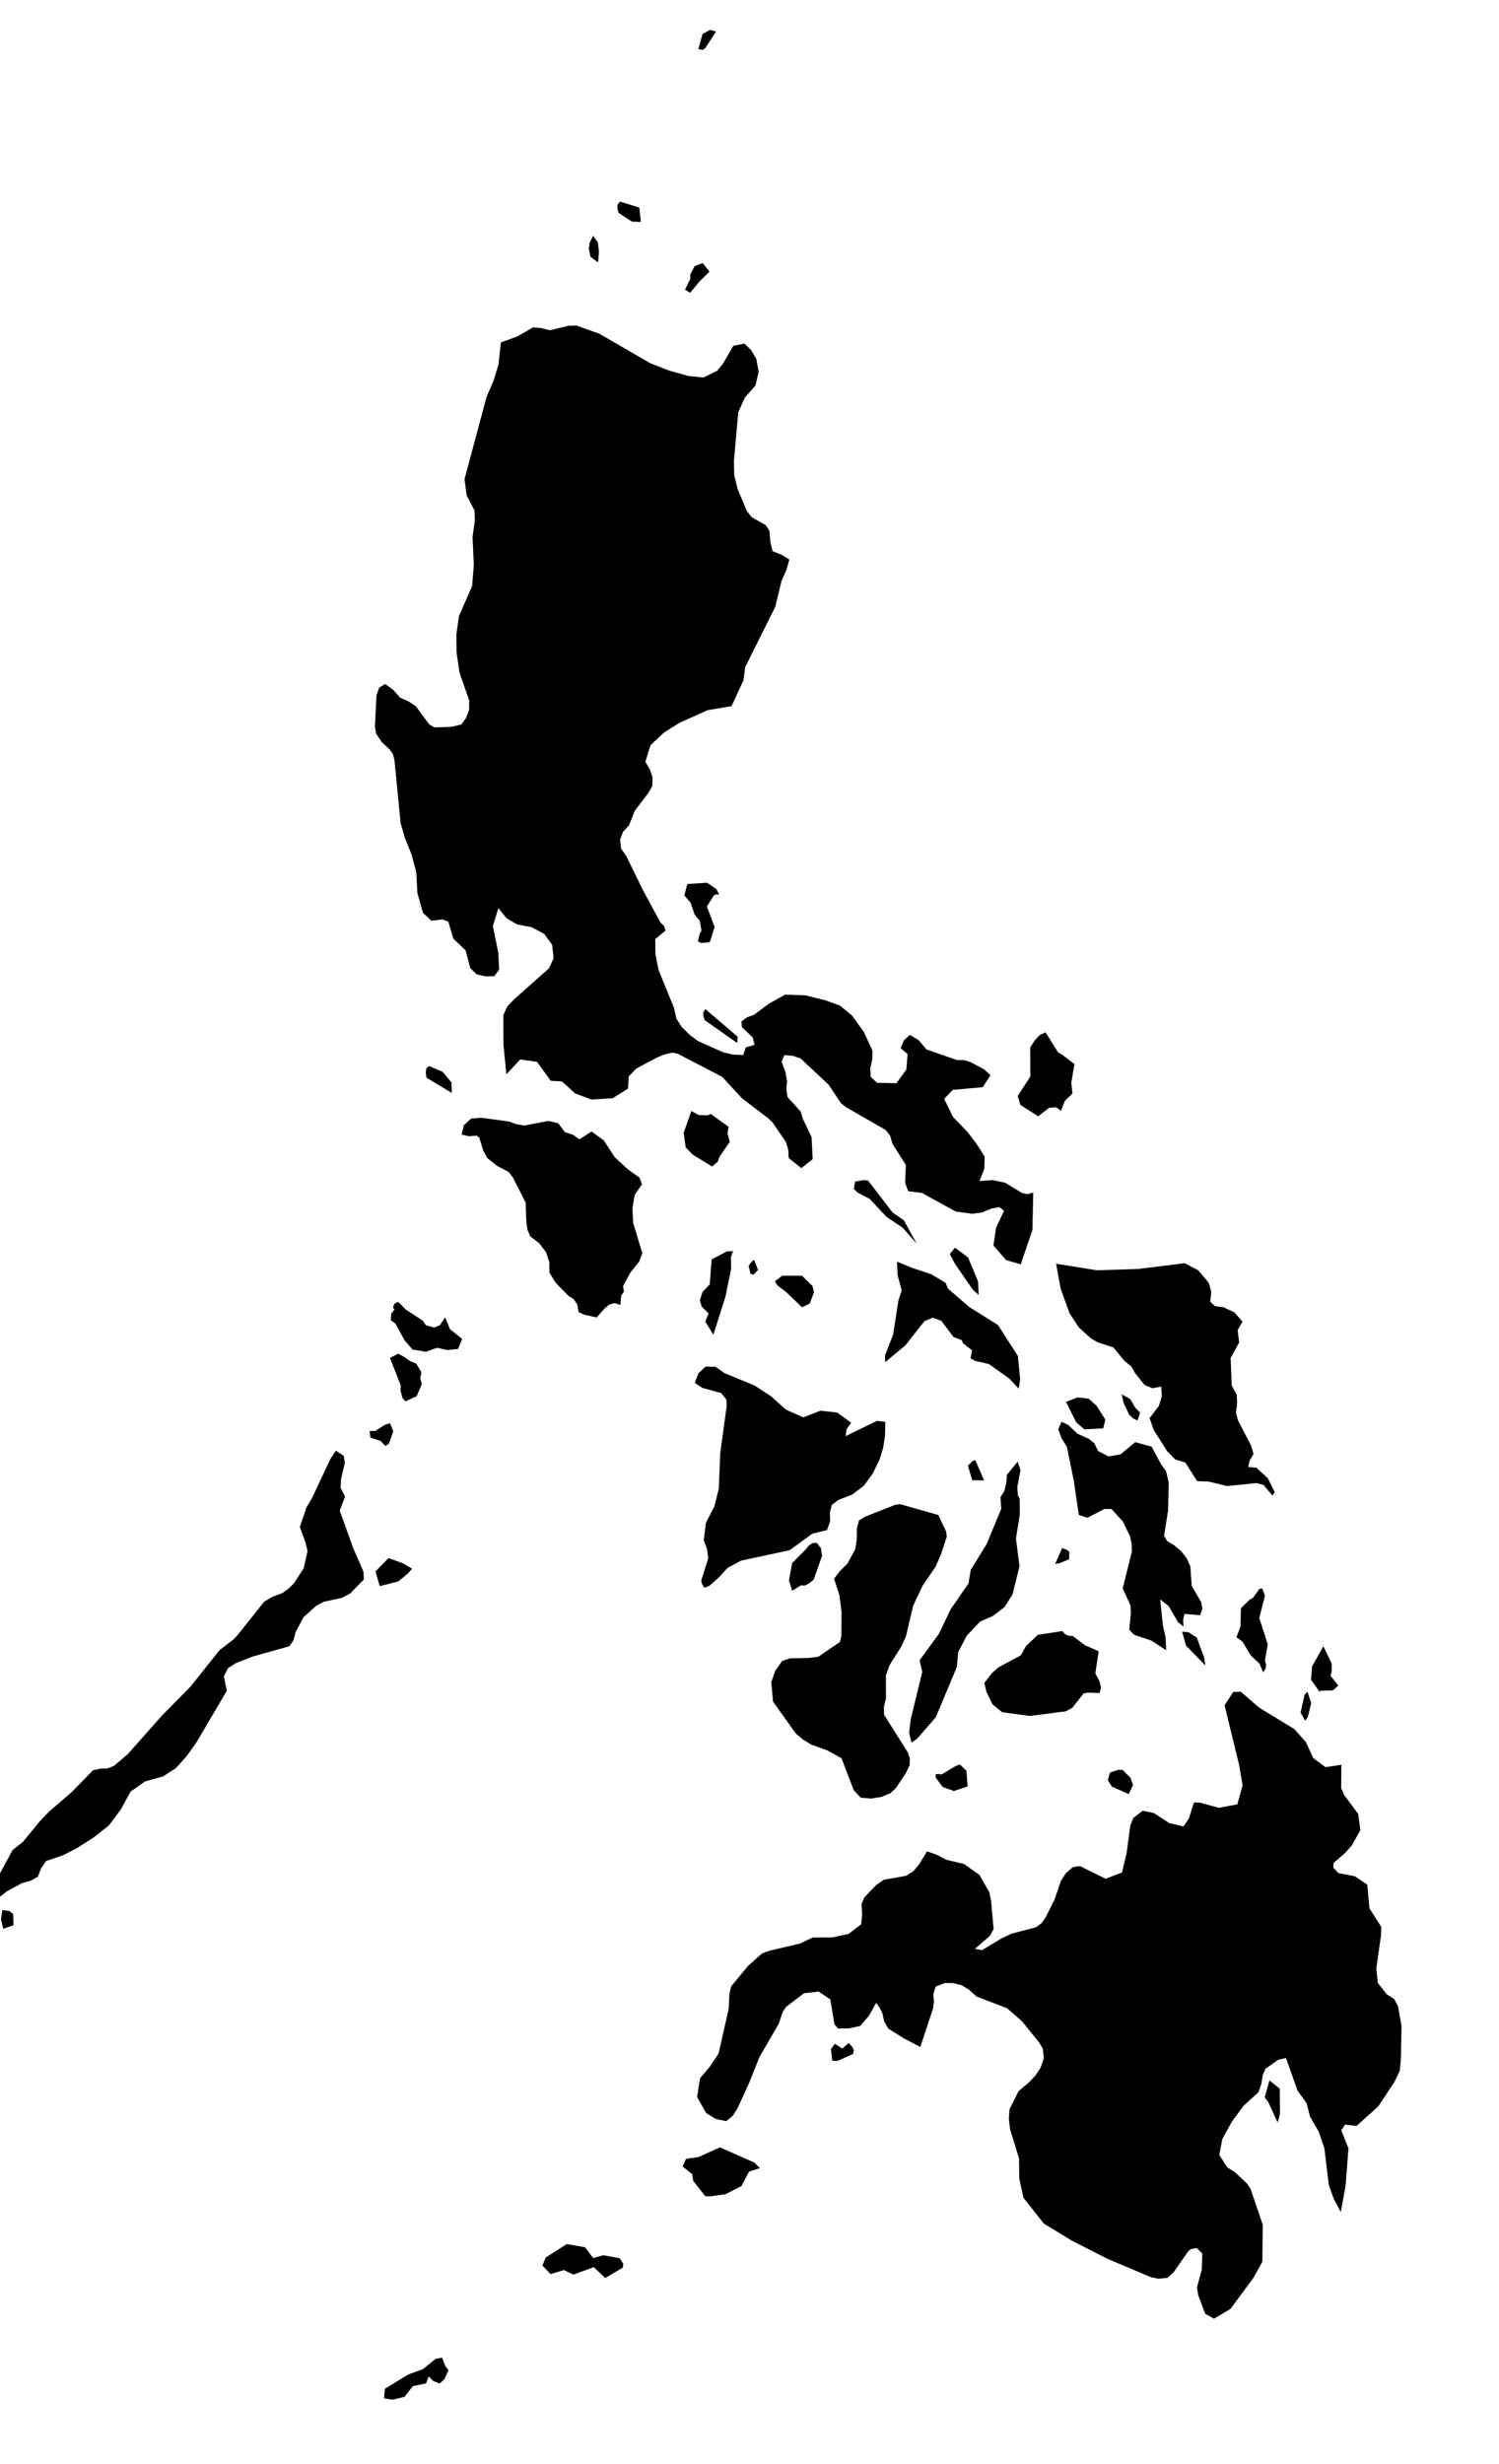 <svg xmlns="http://www.w3.org/2000/svg" viewBox="804 404 28 46"><path d="m 816.945,403.657 -0.136,0.243 -0.109,-0.002 0.016,-0.136 0.145,-0.282 0.054,0.006 0.03,0.171 z m 0.23,1.24 -0.052,0.036 -0.077,-0.017 0.076,-0.281 0.141,-0.077 0.112,0.03 -0.2,0.309 z m -1.233,2.978 0.029,0.268 -0.166,-0.006 -0.25,-0.163 -0.023,-0.083 0.004,-0.069 0.044,-0.059 0.362,0.112 z m -0.754,0.825 -0.016,0.199 -0.142,-0.105 -0.031,-0.149 0.014,-0.111 0.065,-0.132 0.089,0.12 0.021,0.178 z m 1.879,0.554 -0.178,0.212 -0.093,-0.059 0.1,-0.206 -0.003,-0.072 0.082,-0.161 0.152,-0.056 0.125,0.159 -0.185,0.183 z m -2.302,0.823 0.43,0.153 0.95,0.55 0.347,0.136 0.362,0.102 0.285,0.03 0.256,-0.126 0.107,-0.128 0.196,-0.338 0.209,-0.042 0.124,0.123 0.097,0.165 0.043,0.242 -0.06,0.253 -0.199,0.227 -0.122,0.272 -0.08,0.902 0.004,0.27 0.064,0.26 0.173,0.412 0.09,0.116 0.262,0.147 0.071,0.111 0.015,0.2 0.041,0.176 0.17,0.067 0.144,0.088 -0.054,0.195 -0.09,0.198 -0.118,0.488 -0.562,1.128 -0.032,0.243 -0.222,0.484 -0.451,0.078 -0.521,0.234 -0.29,0.182 -0.253,0.236 -0.096,0.309 0.082,0.141 0.053,0.151 -0.006,0.163 -0.078,0.135 -0.251,0.329 -0.106,0.269 -0.112,0.121 -0.055,0.146 0.019,0.167 0.101,0.146 0.306,0.627 0.328,0.605 0.07,0.07 0.027,0.081 -0.193,0.16 0.004,0.29 0.058,0.288 0.29,0.712 0.041,0.19 0.096,0.156 0.148,0.146 0.163,0.123 0.472,0.21 0.182,0.042 0.189,0.007 0.047,-0.142 0.165,-0.048 -0.036,-0.139 -0.202,-0.193 -0.008,-0.104 0.106,-0.078 0.126,-0.045 0.284,-0.21 0.301,-0.168 0.383,0.014 0.375,0.094 0.267,0.098 0.22,0.18 0.226,0.312 0.158,0.345 -10e-4,0.164 -0.038,0.165 0.008,0.163 0.118,0.111 0.363,0.008 0.185,-0.256 0.023,-0.288 -0.13,-0.111 0.06,-0.142 0.111,-0.106 0.161,0.095 0.153,0.179 0.563,0.195 0.144,0.004 0.117,0.037 0.252,0.135 0.118,0.108 -0.145,0.224 -0.559,0.05 -0.162,0.168 0.165,0.337 0.268,0.277 0.172,0.224 0.152,0.241 -0.007,0.223 -0.089,0.232 0.246,-0.018 0.231,0.049 0.32,0.194 0.1,0.02 0.106,-0.031 -0.015,0.7 -0.218,0.641 -0.275,-0.08 -0.235,-0.271 0.048,-0.33 0.15,-0.319 -0.086,-0.067 -0.151,0.026 -0.173,0.072 -0.187,0.025 -0.307,-0.042 -0.63,-0.347 -0.256,-0.032 -0.058,-0.157 0.014,-0.333 -0.251,-0.396 -0.04,-0.142 -0.08,-0.111 -0.749,-0.431 -0.092,-0.073 -0.23,-0.344 -0.522,-0.49 -0.146,-0.05 -0.159,-0.014 -0.052,0.124 0.072,0.191 0.029,0.164 -0.011,0.172 0.021,0.133 0.247,0.272 0.037,0.128 0.165,0.349 0.02,0.408 -0.211,0.169 -0.237,-0.188 -0.008,-0.154 -0.041,-0.143 -0.255,-0.371 -0.086,-0.08 -0.48,-0.366 -0.372,-0.402 -0.827,-0.429 -0.099,-0.023 -0.144,0.032 -0.135,0.053 -0.4,0.212 -0.141,0.147 -0.013,0.227 -0.287,0.18 -0.395,0.025 -0.303,-0.113 -0.251,-0.226 -0.207,-0.011 -0.257,-0.353 -0.313,-0.045 -0.259,0.276 -0.055,-0.548 -0.002,-0.554 0.072,-0.162 0.129,-0.135 0.655,-0.582 0.083,-0.187 -0.028,-0.25 -0.149,-0.204 -0.235,-0.124 -0.271,-0.052 -0.195,-0.114 -0.153,-0.188 -0.104,0.333 0.101,0.494 0.017,0.321 -0.093,0.121 -0.168,0.003 -0.16,-0.038 -0.119,-0.115 -0.087,-0.332 -0.229,-0.219 -0.093,-0.314 -0.104,-0.045 -0.213,0.024 -0.157,-0.146 -0.104,-0.367 -0.022,-0.394 -0.089,-0.332 -0.128,-0.321 -0.075,-0.262 -0.115,-1.178 -0.028,-0.108 -0.062,-0.089 -0.145,-0.134 -0.109,-0.164 -0.021,-0.135 0.03,-0.581 0.05,-0.14 0.113,-0.067 0.155,0.114 0.124,0.141 0.154,0.068 0.136,0.089 0.254,0.344 0.1,0.054 0.313,-0.011 0.185,-0.043 0.089,-0.125 0.057,-0.149 10e-4,-0.176 -0.181,-0.52 -0.055,-0.375 -0.003,-0.338 0.047,-0.339 0.247,-0.564 0.031,-0.392 -0.023,-0.525 0.043,-0.313 -0.007,-0.18 -0.147,-0.283 -0.039,-0.302 0.412,-1.537 0.129,-0.298 0.094,-0.308 0.043,-0.409 0.308,-0.112 0.293,-0.169 0.151,0.013 0.161,0.041 0.354,-0.084 0.143,-0.005 z m 2.617,10.522 0.051,0.101 -0.057,-0.005 -0.04,0.019 -0.132,0.208 0.144,0.385 -0.089,0.28 -0.16,0.018 -0.063,-0.03 0.033,-0.139 0.034,-0.063 -0.032,-0.183 -0.095,-0.115 -0.076,-0.223 -0.117,-0.134 0.055,-0.215 0.37,-0.024 0.174,0.12 z m 0.397,2.755 -0.009,0.117 -0.605,-0.426 -0.028,-0.073 -10e-4,-0.068 0.037,-0.068 0.606,0.518 z m 6.113,1.196 -0.074,0.186 -0.092,-0.066 -0.13,0.011 -0.204,0.158 -0.332,-0.212 -0.051,-0.166 0.237,-0.365 -0.002,-0.543 0.087,-0.134 0.091,-0.096 0.108,-0.052 0.234,0.375 0.08,0.046 0.226,0.172 -0.059,0.347 0.021,0.203 -0.14,0.136 z m -11.457,-0.34 0.004,0.194 -0.473,-0.286 -0.014,-0.099 0.012,-0.074 0.049,-0.044 0.254,0.107 0.168,0.202 z m 4.613,0.604 0.174,0.008 0.054,-0.027 0.333,0.24 -0.02,0.122 0.042,0.16 -0.19,0.276 -0.034,0.093 -0.105,0.09 -0.361,-0.22 -0.132,-0.134 -0.039,-0.274 0.144,-0.407 0.134,0.073 z m -3.397,0.174 0.143,0.024 0.449,-0.086 0.184,0.043 0.123,0.165 0.153,0.051 0.121,0.084 0.226,-0.146 0.229,0.167 0.203,0.312 0.239,0.221 0.227,0.164 0.044,0.121 -0.137,0.199 -0.042,0.251 0.014,0.271 0.171,0.569 -0.06,0.154 -0.172,0.218 -0.129,0.242 0.017,0.098 -0.051,0.08 -0.016,0.171 -0.105,-0.036 -0.097,0.027 -0.094,0.077 -0.146,0.165 -0.229,-0.05 -0.107,-0.049 -0.026,-0.143 -0.068,-0.101 -0.098,-0.06 -0.241,-0.247 -0.113,-0.186 -0.002,-0.198 -0.063,-0.185 -0.125,-0.165 -0.165,-0.127 -0.055,-0.122 -0.021,-0.144 -0.015,-0.369 -0.233,-0.46 -0.082,-0.11 -0.219,-0.114 -0.183,-0.147 -0.077,-0.146 -0.071,-0.236 -0.049,-0.034 -0.142,0.011 -0.138,-0.031 0.04,-0.173 0.137,-0.126 0.188,-0.016 0.52,0.071 0.143,0.051 z m 7.233,1.793 0.239,0.437 -0.261,-0.298 -0.303,-0.203 -0.314,-0.336 -0.227,-0.118 -0.069,-0.068 0.024,-0.139 0.167,-0.026 0.074,0.008 0.457,0.595 0.213,0.148 z m 1.386,1.142 0.01,0.25 -0.105,-0.092 -0.339,-0.491 -0.094,-0.179 0.096,-0.119 0.245,0.183 0.187,0.448 z m -4.719,0.283 -0.226,0.711 -0.15,-0.245 0.061,-0.154 -0.13,-0.128 -0.034,-0.117 0.05,-0.154 0.136,-0.143 0.034,-0.466 0.287,-0.149 0.115,-0.006 -0.041,0.114 0.004,0.215 -0.106,0.522 z m 0.608,-0.497 -0.087,0.087 -0.053,-0.014 -0.036,-0.154 0.084,-0.103 0.027,0.01 0.065,0.174 z m 3.945,0.69 0.538,0.337 0.371,0.577 0.043,0.442 -0.028,0.168 -0.177,-0.189 -0.379,-0.27 -0.263,-0.06 -0.081,-0.049 0.03,-0.146 -0.172,-0.135 -0.02,-0.055 -0.156,-0.06 -0.228,-0.303 -0.161,-0.057 -0.153,0.064 -0.354,0.45 -0.379,0.316 -0.005,-0.121 0.153,-0.395 0.098,-0.632 0.062,-0.192 -0.077,-0.284 -0.01,-0.253 0.283,0.117 0.354,0.118 0.27,0.161 0.044,0.108 0.397,0.343 z m 4.275,-0.687 0.198,0.233 0.049,0.168 -0.021,0.187 0.09,0.083 0.159,0.022 0.203,0.094 0.152,0.173 -0.091,0.158 0.028,0.231 -0.159,0.291 0.021,0.516 0.092,0.165 0.009,0.166 -0.023,0.174 0.039,0.143 0.245,0.472 0.045,0.157 -0.075,0.124 -0.024,0.118 0.151,0.012 0.215,0.196 0.127,0.259 -0.038,0.068 -0.172,-0.203 -0.13,-0.032 -0.551,0.055 -0.338,-0.084 -0.219,-0.008 -0.219,-0.347 -0.19,-0.058 -0.15,-0.153 -0.25,-0.393 -0.079,-0.225 0.174,-0.228 0.055,-0.182 -0.01,-0.178 -0.166,0.029 -0.145,-0.059 -0.177,-0.219 -0.071,-0.126 -0.129,-0.105 -0.205,-0.25 -0.295,-0.098 -0.12,-0.068 -0.233,-0.21 -0.171,-0.26 -0.166,-0.456 -0.087,-0.473 0.761,0.123 0.77,-0.024 0.87,-0.108 0.251,0.13 z m -7.255,0.625 -0.144,0.067 -0.292,-0.28 -0.17,-0.131 -0.044,-0.073 0.137,-0.105 0.37,10e-4 0.196,0.192 0.027,0.12 -0.08,0.209 z m -7.169,0.403 0.153,0.043 0.109,-0.042 0.097,-0.151 0.091,0.223 0.228,0.183 -0.076,0.186 -0.199,0.021 -0.195,-0.042 -0.207,0.074 -0.251,-0.042 -0.15,-0.174 -0.171,-0.313 -0.085,-0.058 0.011,-0.128 0.063,-0.081 -0.033,-0.021 0.016,-0.057 0.031,-0.039 0.055,-0.016 0.134,0.139 0.318,0.207 0.061,0.088 z m -0.172,1.324 -0.21,0.097 -0.054,-0.061 -0.037,-0.141 0.003,-0.097 -0.201,-0.512 0.154,-0.078 0.114,0.06 0.115,0.081 0.107,0.042 0.098,0.162 -0.023,0.112 0.03,0.108 -0.096,0.227 z m 6.896,0.251 0.327,0.145 0.318,-0.125 0.314,0.035 0.261,0.189 -0.085,0.12 -0.018,0.131 0.584,-0.285 0.156,0.017 -0.005,0.265 -0.035,0.225 -0.068,0.218 -0.124,0.255 -0.166,0.229 -0.218,0.166 -0.259,0.101 -0.123,0.092 -0.037,0.139 0.005,0.174 -0.06,0.159 -0.271,0.065 -0.424,0.309 -0.911,0.196 -0.25,0.135 -0.159,0.174 -0.178,0.158 -0.097,0.039 -0.044,-0.075 -0.013,-0.064 0.13,-0.411 -0.021,-0.171 -0.063,-0.166 0.04,-0.325 0.158,-0.305 0.084,-0.336 0.025,-0.648 0.123,-0.903 -0.007,-0.108 -0.096,-0.122 -0.354,-0.099 -0.14,-0.093 0.07,-0.181 0.134,-0.123 0.184,0.005 0.162,0.115 0.572,0.237 0.304,0.199 0.275,0.248 z m 6.619,0.058 -0.052,0.146 -0.082,-0.041 -0.071,-0.066 -0.105,-0.221 -0.036,-0.162 0.162,0.091 0.093,0.161 0.091,0.092 z m -0.691,0.292 -0.351,0.018 -0.153,-0.13 -0.191,-0.382 0.216,-0.083 0.206,0.022 0.151,0.135 0.161,0.256 -0.039,0.164 z m -0.095,0.424 0.195,0.1 0.225,-0.04 0.272,-0.226 0.306,0.082 0.179,0.333 0.092,0.125 0.05,0.217 -0.013,0.521 -0.074,0.472 0.058,0.097 0.141,0.085 0.122,0.104 0.103,0.134 0.066,0.149 0.026,0.362 0.177,0.305 0.023,0.119 -0.042,0.125 -0.295,-0.024 -0.023,0.105 0.007,0.13 -0.104,-0.082 -0.173,-0.298 -0.158,-0.125 0.049,0.483 0.052,0.231 0.009,0.233 -0.273,-0.178 -0.326,-0.11 -0.09,-0.095 0.03,-0.302 -0.006,-0.15 -0.146,-0.318 0.171,-0.688 -0.004,-0.141 -0.029,-0.141 -0.135,-0.279 -0.214,-0.234 -0.131,0 -0.317,0.164 -0.161,-0.054 -0.095,-0.645 -0.128,-0.626 -0.099,-0.16 -0.063,-0.168 0.063,-0.139 0.122,0.057 0.174,0.165 0.21,0.095 0.105,0.083 0.072,0.147 z m -13.227,-0.519 0.061,0.15 -0.079,0.226 -0.067,0.049 -0.09,-0.094 -0.192,-0.066 -0.013,-0.122 0.101,0.003 0.184,-0.119 0.095,-0.027 z m -7.157,8.738 -0.26,0.204 0.028,-0.252 0.076,-0.237 0.264,-0.487 0.191,-0.15 0.314,-0.383 0.178,-0.186 0.426,-0.367 0.392,-0.402 0.132,-0.03 0.145,-0.006 0.114,-0.046 0.256,-0.217 0.643,-0.724 0.532,-0.54 0.545,-0.683 0.26,-0.199 0.069,-0.073 0.502,-0.63 0.157,-0.092 0.178,-0.066 0.12,-0.085 0.106,-0.107 0.177,-0.274 0.072,-0.321 -0.045,-0.181 -0.1,-0.267 0.125,-0.365 0.099,-0.168 0.35,-0.742 0.101,-0.15 0.146,0.094 0.02,0.133 -0.072,0.313 -0.006,0.157 0.083,0.159 -0.1,0.263 0.251,0.698 0.192,0.441 0.007,0.146 -0.258,0.264 -0.153,0.08 -0.331,0.071 -0.149,0.077 -0.237,0.214 -0.148,0.282 -0.037,0.146 -0.076,0.112 -0.682,0.191 -0.32,0.125 -0.146,0.094 -0.077,0.153 0.054,0.27 -0.573,0.973 -0.183,0.254 -0.195,0.217 -0.24,0.154 -0.337,0.094 -0.268,0.188 -0.182,0.333 -0.224,0.3 -0.283,0.223 -0.306,0.196 -0.28,0.143 -0.303,0.101 -0.091,0.131 -0.064,0.162 -0.134,0.076 -0.159,0.043 -0.286,0.155 z m 18.09,-8.049 0.164,0.377 -0.222,-0.002 -0.081,-0.274 0.095,-0.089 0.044,-0.012 z m -1.085,5.198 -0.108,0.075 -0.044,-0.187 0.031,-0.252 0.215,-0.88 -0.049,-0.22 0.359,-0.491 0.221,-0.46 0.333,-0.484 0.042,-0.251 0.295,-0.479 0.275,-0.661 -0.015,-0.219 0.071,-0.109 0.04,-0.166 0.008,-0.141 0.202,-0.246 0.053,0.16 -0.06,0.314 0.01,0.151 0.035,0.071 0.002,0.292 -0.072,0.448 0.066,0.517 -0.13,0.526 -0.148,0.236 -0.219,0.167 -0.239,0.104 -0.248,0.262 -0.16,0.306 -0.026,0.279 -0.394,0.94 -0.346,0.398 z m -0.672,1.089 -0.186,0.03 -0.196,-0.016 -0.132,-0.139 -0.228,-0.598 -0.265,-0.146 -0.303,-0.11 -0.152,-0.093 -0.134,-0.112 -0.426,-0.597 -0.032,-0.365 0.073,-0.207 0.129,-0.185 0.146,-0.05 0.351,-0.007 0.182,-0.024 0.4,-0.274 0.028,-0.108 0.003,-0.451 -0.04,-0.315 -0.1,-0.308 0.108,-0.141 0.142,-0.139 0.147,-0.272 0.028,-0.191 0.003,-0.2 0.038,-0.143 0.115,-0.072 0.554,-0.218 0.098,-0.015 0.713,0.202 0.146,0.304 0.014,0.1 -0.111,0.337 -0.099,0.226 -0.24,0.35 -0.179,0.378 -0.133,0.569 -0.084,0.185 -0.224,0.356 -0.068,0.195 0.002,0.423 -0.038,0.156 0.002,0.15 0.444,0.705 0.038,0.111 -0.004,0.126 -0.076,0.157 -0.182,0.271 -0.102,0.095 -0.17,0.07 z m -1.351,-3.985 -0.078,0.039 -0.069,-0.005 -0.165,0.102 -0.061,-0.191 0.059,-0.326 0.248,-0.249 0.063,-0.078 0.067,-0.046 0.081,-0.005 0.078,0.097 0.022,0.147 -0.157,0.444 -0.088,0.071 z m 4.678,-0.378 -0.078,0.013 0.13,-0.298 0.103,0.043 0.031,0.033 -0.003,0.134 -0.183,0.075 z m -12.349,0.34 -0.346,0.087 -0.08,-0.273 0.245,-0.251 0.275,0.101 0.164,0.098 -0.077,0.089 -0.181,0.149 z m 16.204,1.619 -0.049,0.079 -0.067,-0.163 -0.163,-0.153 -0.157,-0.26 -0.111,-0.081 0.076,-0.206 0.007,-0.335 0.156,-0.153 0.072,-0.045 0.118,-0.163 0.053,-0.009 0.05,0.136 -0.106,0.416 0.159,0.492 -0.054,0.307 0.023,0.069 -0.007,0.069 z m -3.076,0.36 -0.027,0.104 -0.221,-0.008 -0.079,0.016 -0.208,0.266 -0.122,0.067 -0.666,0.087 -0.524,-0.07 -0.18,-0.146 -0.117,-0.241 -0.036,-0.159 0.132,-0.174 0.126,-0.115 0.424,-0.228 0.096,-0.173 0.222,-0.209 0.457,-0.07 0.044,0.052 0.061,0.033 0.092,0.009 0.227,0.172 0.254,0.11 -0.062,0.417 0.076,0.141 0.031,0.119 z m 1.928,-0.552 0.019,0.14 -0.36,-0.369 -0.073,-0.261 0.12,0.011 0.154,0.1 0.14,0.379 z m 2.184,0.612 -0.035,0.015 -0.156,-0.22 0.021,-0.25 0.211,-0.374 0.156,0.327 -0.002,0.148 -0.022,0.073 0.146,0.185 -0.101,0.091 -0.218,0.005 z m -0.149,1.258 0.229,0.17 0.297,-0.045 -0.004,0.429 0.048,0.125 0.269,0.363 0.042,0.303 -0.159,0.284 -0.119,0.135 -0.222,0.194 -0.005,0.089 0.094,0.101 0.307,0.058 0.232,0.156 0.041,0.443 0.222,0.349 -0.006,0.152 -0.088,0.624 0.028,0.266 0.166,0.213 0.14,0.09 0.072,0.134 0.065,0.367 -0.012,0.623 -0.021,0.218 -0.098,0.202 -0.303,0.459 -0.406,0.365 -0.217,-0.024 -0.069,0.108 0.135,0.333 -0.054,0.703 -0.089,0.487 -0.132,-0.247 -0.092,-0.258 -0.083,-0.684 -0.104,-0.308 -0.163,-0.282 -0.065,-0.252 -0.169,-0.235 -0.216,-0.608 -0.143,0.031 -0.237,0.167 -0.053,0.114 -0.028,0.173 -0.055,0.156 -0.276,0.249 -0.218,0.296 -0.179,0.324 -0.057,0.297 0.146,0.232 0.15,0.094 0.219,0.208 0.067,0.095 0.23,0.675 -0.008,0.691 -0.168,0.304 -0.427,0.577 -0.308,0.183 -0.164,-0.093 -0.132,-0.35 -0.021,-0.144 0.089,-0.329 0.01,-0.301 -0.104,-0.102 -0.113,0.02 -0.048,0.043 -0.275,0.395 -0.114,0.1 -0.169,0.014 -0.134,-0.027 -0.816,-0.345 -0.667,-0.34 -0.522,-0.318 -0.378,-0.48 -0.079,-0.359 -0.005,-0.376 -0.169,-0.551 -0.02,-0.188 0.012,-0.18 0.169,-0.338 0.203,-0.171 0.114,-0.123 0.091,-0.136 0.063,-0.182 -0.018,-0.181 -0.068,-0.113 -0.321,-0.397 -0.279,-0.244 -0.571,-0.219 -0.133,-0.121 -0.146,-0.091 -0.159,-0.039 -0.156,-10e-4 -0.169,0.068 -0.044,0.145 0.012,0.13 -0.015,0.126 -0.239,0.725 -0.306,-0.159 -0.292,-0.184 -0.077,-0.129 -0.033,-0.154 -0.05,-0.104 -0.068,-0.094 -0.134,0.242 -0.167,0.191 -0.204,0.044 -0.207,0.003 -0.068,-0.083 -0.075,-0.461 -0.219,-0.146 -0.274,0.031 -0.332,0.254 -0.065,0.095 -0.073,0.219 -0.361,0.622 -0.191,0.478 -0.212,0.466 -0.094,0.153 -0.125,0.101 -0.197,-0.042 -0.179,-0.111 -0.168,-0.3 0.057,-0.349 0.188,-0.223 0.157,-0.238 0.189,-0.833 0.015,-0.296 0.033,-0.127 0.313,-0.379 0.264,-0.235 0.139,-0.049 0.569,-0.134 0.234,-0.112 0.369,-0.002 0.3,-0.064 0.239,-0.181 0.018,-0.187 -0.011,-0.195 0.053,-0.119 0.092,-0.1 0.128,-0.132 0.144,-0.099 0.409,-0.072 0.136,-0.082 0.109,-0.127 0.152,-0.248 0.181,0.062 0.182,0.096 0.327,0.076 0.289,0.206 0.186,0.324 0.031,0.16 0.048,0.527 -0.067,0.123 -0.282,0.245 0.13,0.026 0.37,-0.223 0.185,-0.086 0.456,-0.12 0.107,-0.079 0.079,-0.118 0.161,-0.323 0.117,-0.345 0.093,-0.144 0.131,-0.114 0.131,-0.019 0.479,0.236 0.307,-0.114 0.086,-0.358 0.07,-0.52 0.055,-0.141 0.176,-0.136 0.21,0.044 0.288,0.187 0.266,0.062 0.099,-0.15 0.094,-0.296 0.107,0.001 0.358,0.098 0.346,-0.065 0.098,-0.356 -0.065,-0.381 -0.271,-1.112 0.161,-0.248 0.14,-0.007 0.341,0.296 0.657,0.4 0.219,0.244 0.138,0.3 z m -0.1,-0.77 -0.051,0.072 -0.085,-0.151 0.074,-0.333 0.054,-0.056 0.07,0.211 -0.062,0.257 z m -6.379,1.007 0.024,0.293 -0.258,0.085 -0.207,-0.075 -0.133,-0.176 10e-4,-0.066 0.116,0.005 0.255,-0.154 0.081,-0.03 0.121,0.118 z m 3.113,0.267 -0.08,0.168 -0.315,-0.139 -0.075,-0.121 0.04,-0.143 0.154,-0.049 0.08,0 0.15,0.15 0.046,0.134 z m -20.912,2.617 -0.191,0.066 -0.042,-0.176 0.024,-0.173 0.137,0.019 0.067,0.054 0.005,0.21 z m -0.773,0.933 -0.146,0.214 -0.165,-0.246 0.018,-0.343 0.051,-0.095 0.233,-0.052 0.009,0.522 z m 16.438,1.335 0.031,0.065 -0.013,0.07 -0.292,0.13 -0.098,-0.004 -0.023,-0.217 0.072,-0.099 0.138,0.088 0.122,-0.102 0.063,0.069 z m 7.992,1.254 -0.044,0.16 -0.173,-0.377 -0.068,-0.093 0.088,-0.315 0.193,0.154 0.004,0.471 z m -10.361,1.5 -0.284,0.039 -0.091,-0.003 -0.223,-0.286 -0.021,-0.126 -0.179,-0.143 0.065,-0.142 0.232,-0.034 0.402,-0.181 0.645,0.286 0.1,0.103 -0.201,0.063 -0.143,0.271 -0.302,0.153 z m -2.621,0.989 0.153,0.202 0.192,-0.053 0.306,0.057 0.065,0.105 -0.01,0.069 -0.327,0.195 -0.215,-0.204 -0.379,0.139 -0.181,-0.084 -0.247,0.075 -0.152,-0.158 0.062,-0.152 0.392,-0.25 0.341,0.059 z m -2.55,2.295 -0.076,0.169 -0.089,0.079 -0.116,-0.044 -0.089,-0.087 -0.05,0.13 -0.245,0.05 -0.155,0.2 -0.226,0.054 -0.158,-0.026 0.017,-0.178 0.437,-0.267 0.272,-0.099 0.239,-0.193 0.12,-0.021 0.061,0.157 0.058,0.076 z" name="Philippines" id="ph"></path></svg>
